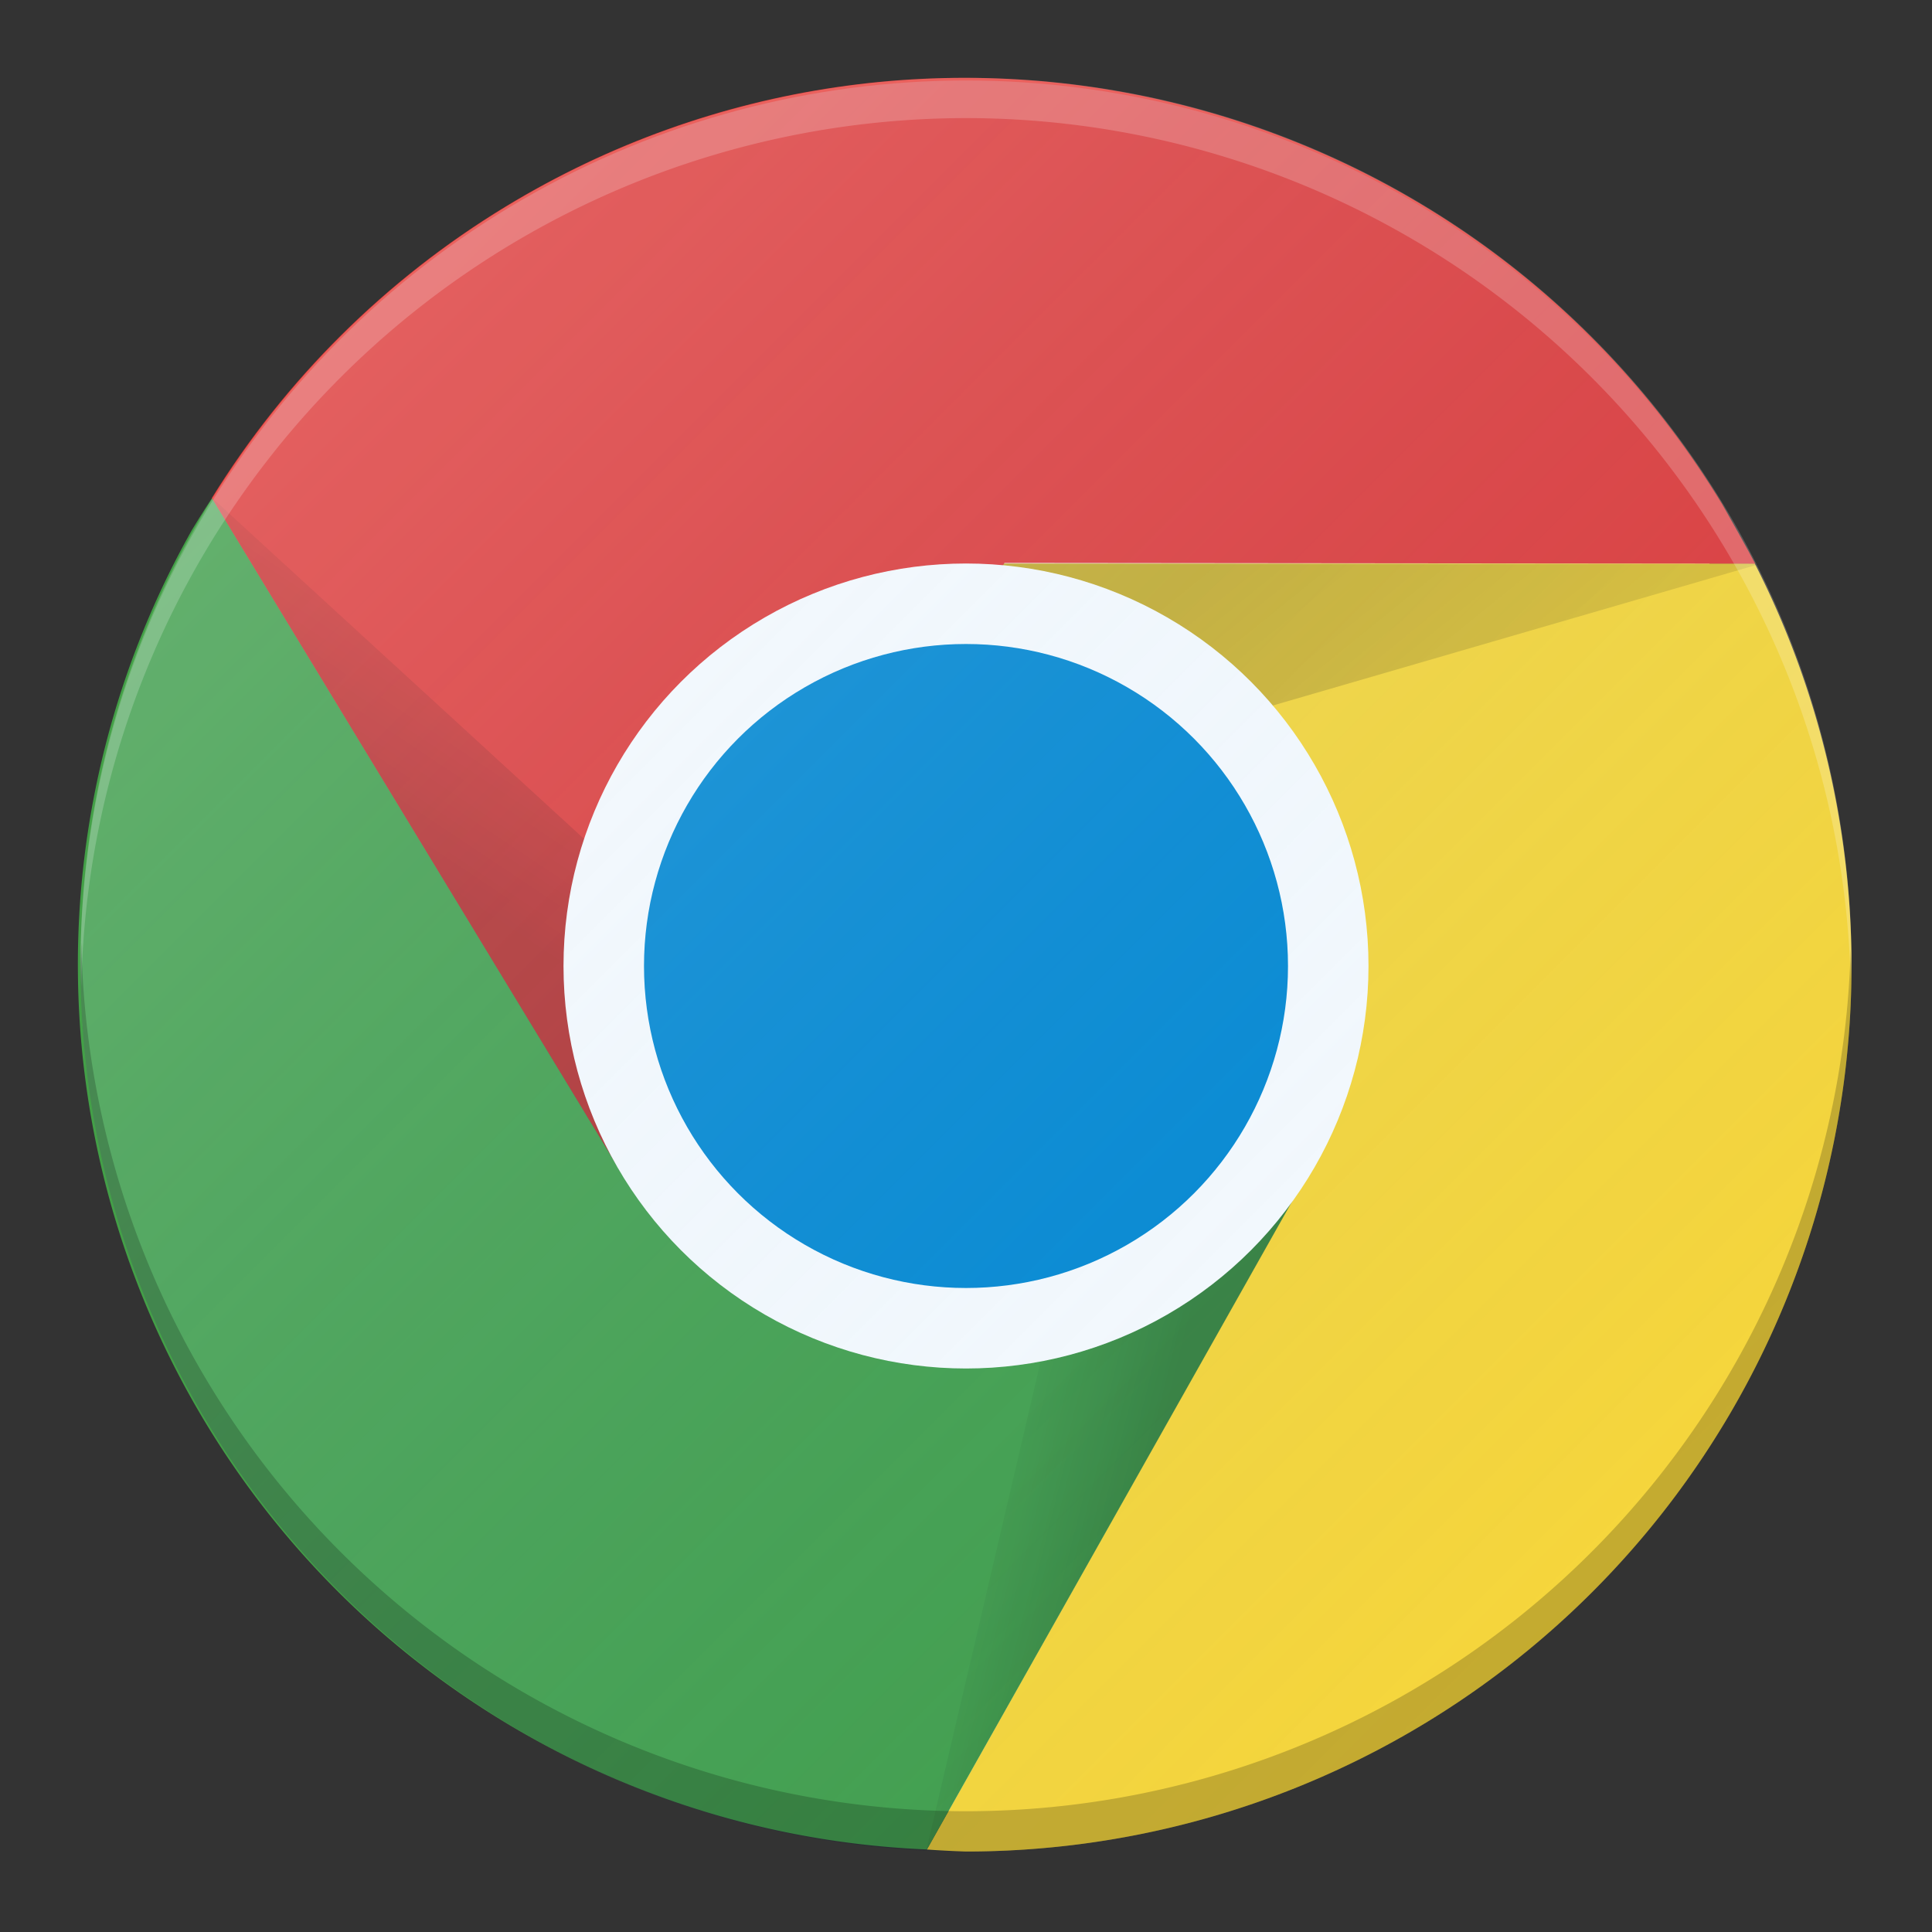 <?xml version="1.0" encoding="UTF-8" standalone="no"?>
<!-- Created with Inkscape (http://www.inkscape.org/) -->

<svg
   xmlns:dc="http://purl.org/dc/elements/1.1/"
   xmlns:cc="http://creativecommons.org/ns#"
   xmlns:rdf="http://www.w3.org/1999/02/22-rdf-syntax-ns#"
   xmlns:svg="http://www.w3.org/2000/svg"
   xmlns="http://www.w3.org/2000/svg"
   xmlns:xlink="http://www.w3.org/1999/xlink"
   xmlns:sodipodi="http://sodipodi.sourceforge.net/DTD/sodipodi-0.dtd"
   xmlns:inkscape="http://www.inkscape.org/namespaces/inkscape"
   width="48"
   height="48"
   viewBox="0 0 48 48"
   id="svg2"
   version="1.1"
   inkscape:version="0.91 r13725"
   sodipodi:docname="google-chrome.svg"
   inkscape:export-filename="/home/poltertec/Downloads/testikel2.png"
   inkscape:export-xdpi="360"
   inkscape:export-ydpi="360">
  <rect x="0" y="0" width="48" height="48" fill="#333333" stroke="none"/>
  <defs
     id="defs4">
    <linearGradient
       id="linearGradient4182"
       inkscape:collect="always">
      <stop
         id="stop4184"
         offset="0"
         style="stop-color:#000000;stop-opacity:0.2" />
      <stop
         id="stop4186"
         offset="1"
         style="stop-color:#000000;stop-opacity:0" />
    </linearGradient>
    <linearGradient
       inkscape:collect="always"
       xlink:href="#linearGradient4165"
       id="linearGradient3378"
       gradientUnits="userSpaceOnUse"
       gradientTransform="matrix(0.917,0,0,0.917,2,85.691)"
       x1="-3.3818183e-06"
       y1="1004.362"
       x2="48"
       y2="1052.362" />
    <linearGradient
       inkscape:collect="always"
       id="linearGradient4165">
      <stop
         style="stop-color:#ffffff;stop-opacity:0.25"
         offset="0"
         id="stop4167" />
      <stop
         style="stop-color:#177ed5;stop-opacity:0;"
         offset="1"
         id="stop4169" />
    </linearGradient>
    <linearGradient
       inkscape:collect="always"
       xlink:href="#linearGradient4182"
       id="linearGradient4180"
       x1="30"
       y1="1018.362"
       x2="41.563"
       y2="1032.633"
       gradientUnits="userSpaceOnUse" />
    <linearGradient
       inkscape:collect="always"
       xlink:href="#linearGradient4182"
       id="linearGradient4200"
       x1="29"
       y1="1039.362"
       x2="25"
       y2="1038.362"
       gradientUnits="userSpaceOnUse" />
    <linearGradient
       inkscape:collect="always"
       xlink:href="#linearGradient4182"
       id="linearGradient4208"
       x1="11"
       y1="1026.362"
       x2="15"
       y2="1020.362"
       gradientUnits="userSpaceOnUse" />
  </defs>
  <sodipodi:namedview
     id="base"
     pagecolor="#ffffff"
     bordercolor="#666666"
     borderopacity="1.0"
     inkscape:pageopacity="0"
     inkscape:pageshadow="2"
     inkscape:zoom="22.627416"
     inkscape:cx="38.396359"
     inkscape:cy="10.82629"
     inkscape:document-units="px"
     inkscape:current-layer="layer1"
     showgrid="true"
     units="px"
     inkscape:window-width="1093"
     inkscape:window-height="1000"
     inkscape:window-x="825"
     inkscape:window-y="0"
     inkscape:window-maximized="0"
     showguides="false">
    <inkscape:grid
       type="xygrid"
       id="grid4140" />
  </sodipodi:namedview>
  <g
     inkscape:label="Laag 1"
     inkscape:groupmode="layer"
     id="layer1"
     transform="translate(0,-1004.362)">
    <circle
       style="opacity:1;fill:#ffffff;fill-opacity:1;stroke:none;stroke-width:2;stroke-linecap:butt;stroke-linejoin:miter;stroke-miterlimit:4;stroke-dasharray:none;stroke-opacity:1"
       id="path4170"
       cx="24"
       cy="1028.362"
       r="21" />
    <path
       style="opacity:1;fill:#fdd835;fill-opacity:1;stroke:none;stroke-width:2;stroke-linecap:butt;stroke-linejoin:miter;stroke-miterlimit:4;stroke-dasharray:none;stroke-opacity:1"
       d="M 24 14 L 32 30 L 23.027 45.951 A 22 22 0 0 0 24 46 A 22 22 0 0 0 46 24 A 22 22 0 0 0 43.596 14 L 24 14 z "
       id="path4161"
       transform="translate(0,1004.362)" />
    <path
       id="path4166"
       d="m 32.648,1033.238 -17.867,-0.883 -9.494,-15.646 a 22,22 0 0 0 -0.52,0.823 22,22 0 0 0 8.37,29.966 22,22 0 0 0 9.893,2.813 l 9.618,-17.073 z"
       style="opacity:1;fill:#43a047;fill-opacity:1;stroke:none;stroke-width:2;stroke-linecap:butt;stroke-linejoin:miter;stroke-miterlimit:4;stroke-dasharray:none;stroke-opacity:1"
       inkscape:connector-curvature="0" />
    <path
       style="fill:url(#linearGradient4180);fill-rule:evenodd;stroke:none;stroke-width:1px;stroke-linecap:butt;stroke-linejoin:miter;stroke-opacity:1;fill-opacity:1"
       d="m 24,1018.362 6,4 13.708,-3.985 z"
       id="path4172"
       inkscape:connector-curvature="0" />
    <path
       inkscape:connector-curvature="0"
       style="opacity:1;fill:#e53935;fill-opacity:1;stroke:none;stroke-width:2;stroke-linecap:butt;stroke-linejoin:miter;stroke-miterlimit:4;stroke-dasharray:none;stroke-opacity:1"
       d="m 15.43,1033.489 9.526,-15.141 18.651,0.018 c -0.148,-0.289 -0.662,-1.2 -0.822,-1.482 -6.305,-10.387 -19.836,-13.696 -30.222,-7.391 -2.972,1.804 -5.474,4.287 -7.301,7.244 l 10.168,16.751 z"
       id="path4168"
       sodipodi:nodetypes="cccccccc" />
    <path
       inkscape:connector-curvature="0"
       id="path4188"
       d="m 32.693,1033.167 -6.429,3.267 -3.251,13.9 z"
       style="fill:url(#linearGradient4200);fill-opacity:1;fill-rule:evenodd;stroke:none;stroke-width:1px;stroke-linecap:butt;stroke-linejoin:miter;stroke-opacity:1" />
    <path
       style="fill:url(#linearGradient4208);fill-opacity:1;fill-rule:evenodd;stroke:none;stroke-width:1px;stroke-linecap:butt;stroke-linejoin:miter;stroke-opacity:1"
       d="m 15.478,1033.575 0.304,-7.205 -10.522,-9.647 z"
       id="path4192"
       inkscape:connector-curvature="0" />
    <circle
       style="fill:#ffffff;fill-opacity:1;stroke:none;stroke-width:2;stroke-linecap:round;stroke-linejoin:round;stroke-miterlimit:4;stroke-dasharray:none;stroke-opacity:1"
       id="path4699"
       cx="24"
       cy="1028.362"
       r="10" />
    <circle
       r="8"
       cy="1028.362"
       cx="24"
       id="circle4159"
       style="fill:#0288d1;fill-opacity:1;stroke:none;stroke-width:2;stroke-linecap:round;stroke-linejoin:round;stroke-miterlimit:4;stroke-dasharray:none;stroke-opacity:1" />
    <ellipse
       style="fill:url(#linearGradient3378);fill-opacity:1;stroke:none;stroke-width:2;stroke-linecap:round;stroke-linejoin:round;stroke-miterlimit:4;stroke-dasharray:none;stroke-opacity:1"
       id="circle3374"
       cx="24"
       cy="1028.362"
       rx="22"
       ry="22" />
    <path
       style="fill:#ffffff;fill-opacity:0.2;stroke:none;stroke-width:2;stroke-linecap:round;stroke-linejoin:round;stroke-miterlimit:4;stroke-dasharray:none;stroke-opacity:1"
       d="m 24,1006.296 a 22,22 0 0 0 -22,22 22,22 0 0 0 0.021,0.586 22,22 0 0 1 21.979,-21.586 22,22 0 0 1 21.979,21.414 22,22 0 0 0 0.021,-0.414 22,22 0 0 0 -22,-22 z"
       id="circle4149"
       inkscape:connector-curvature="0" />
    <path
       id="path4154"
       d="M 24,1050.362 A 22,22 0 0 1 2,1028.362 a 22,22 0 0 1 0.021,-0.586 22,22 0 0 0 21.979,21.586 22,22 0 0 0 21.979,-21.414 22,22 0 0 1 0.021,0.414 22,22 0 0 1 -22,22 z"
       style="fill:#000000;fill-opacity:0.2;stroke:none;stroke-width:2;stroke-linecap:round;stroke-linejoin:round;stroke-miterlimit:4;stroke-dasharray:none;stroke-opacity:1"
       inkscape:connector-curvature="0" />
  </g>
</svg>

